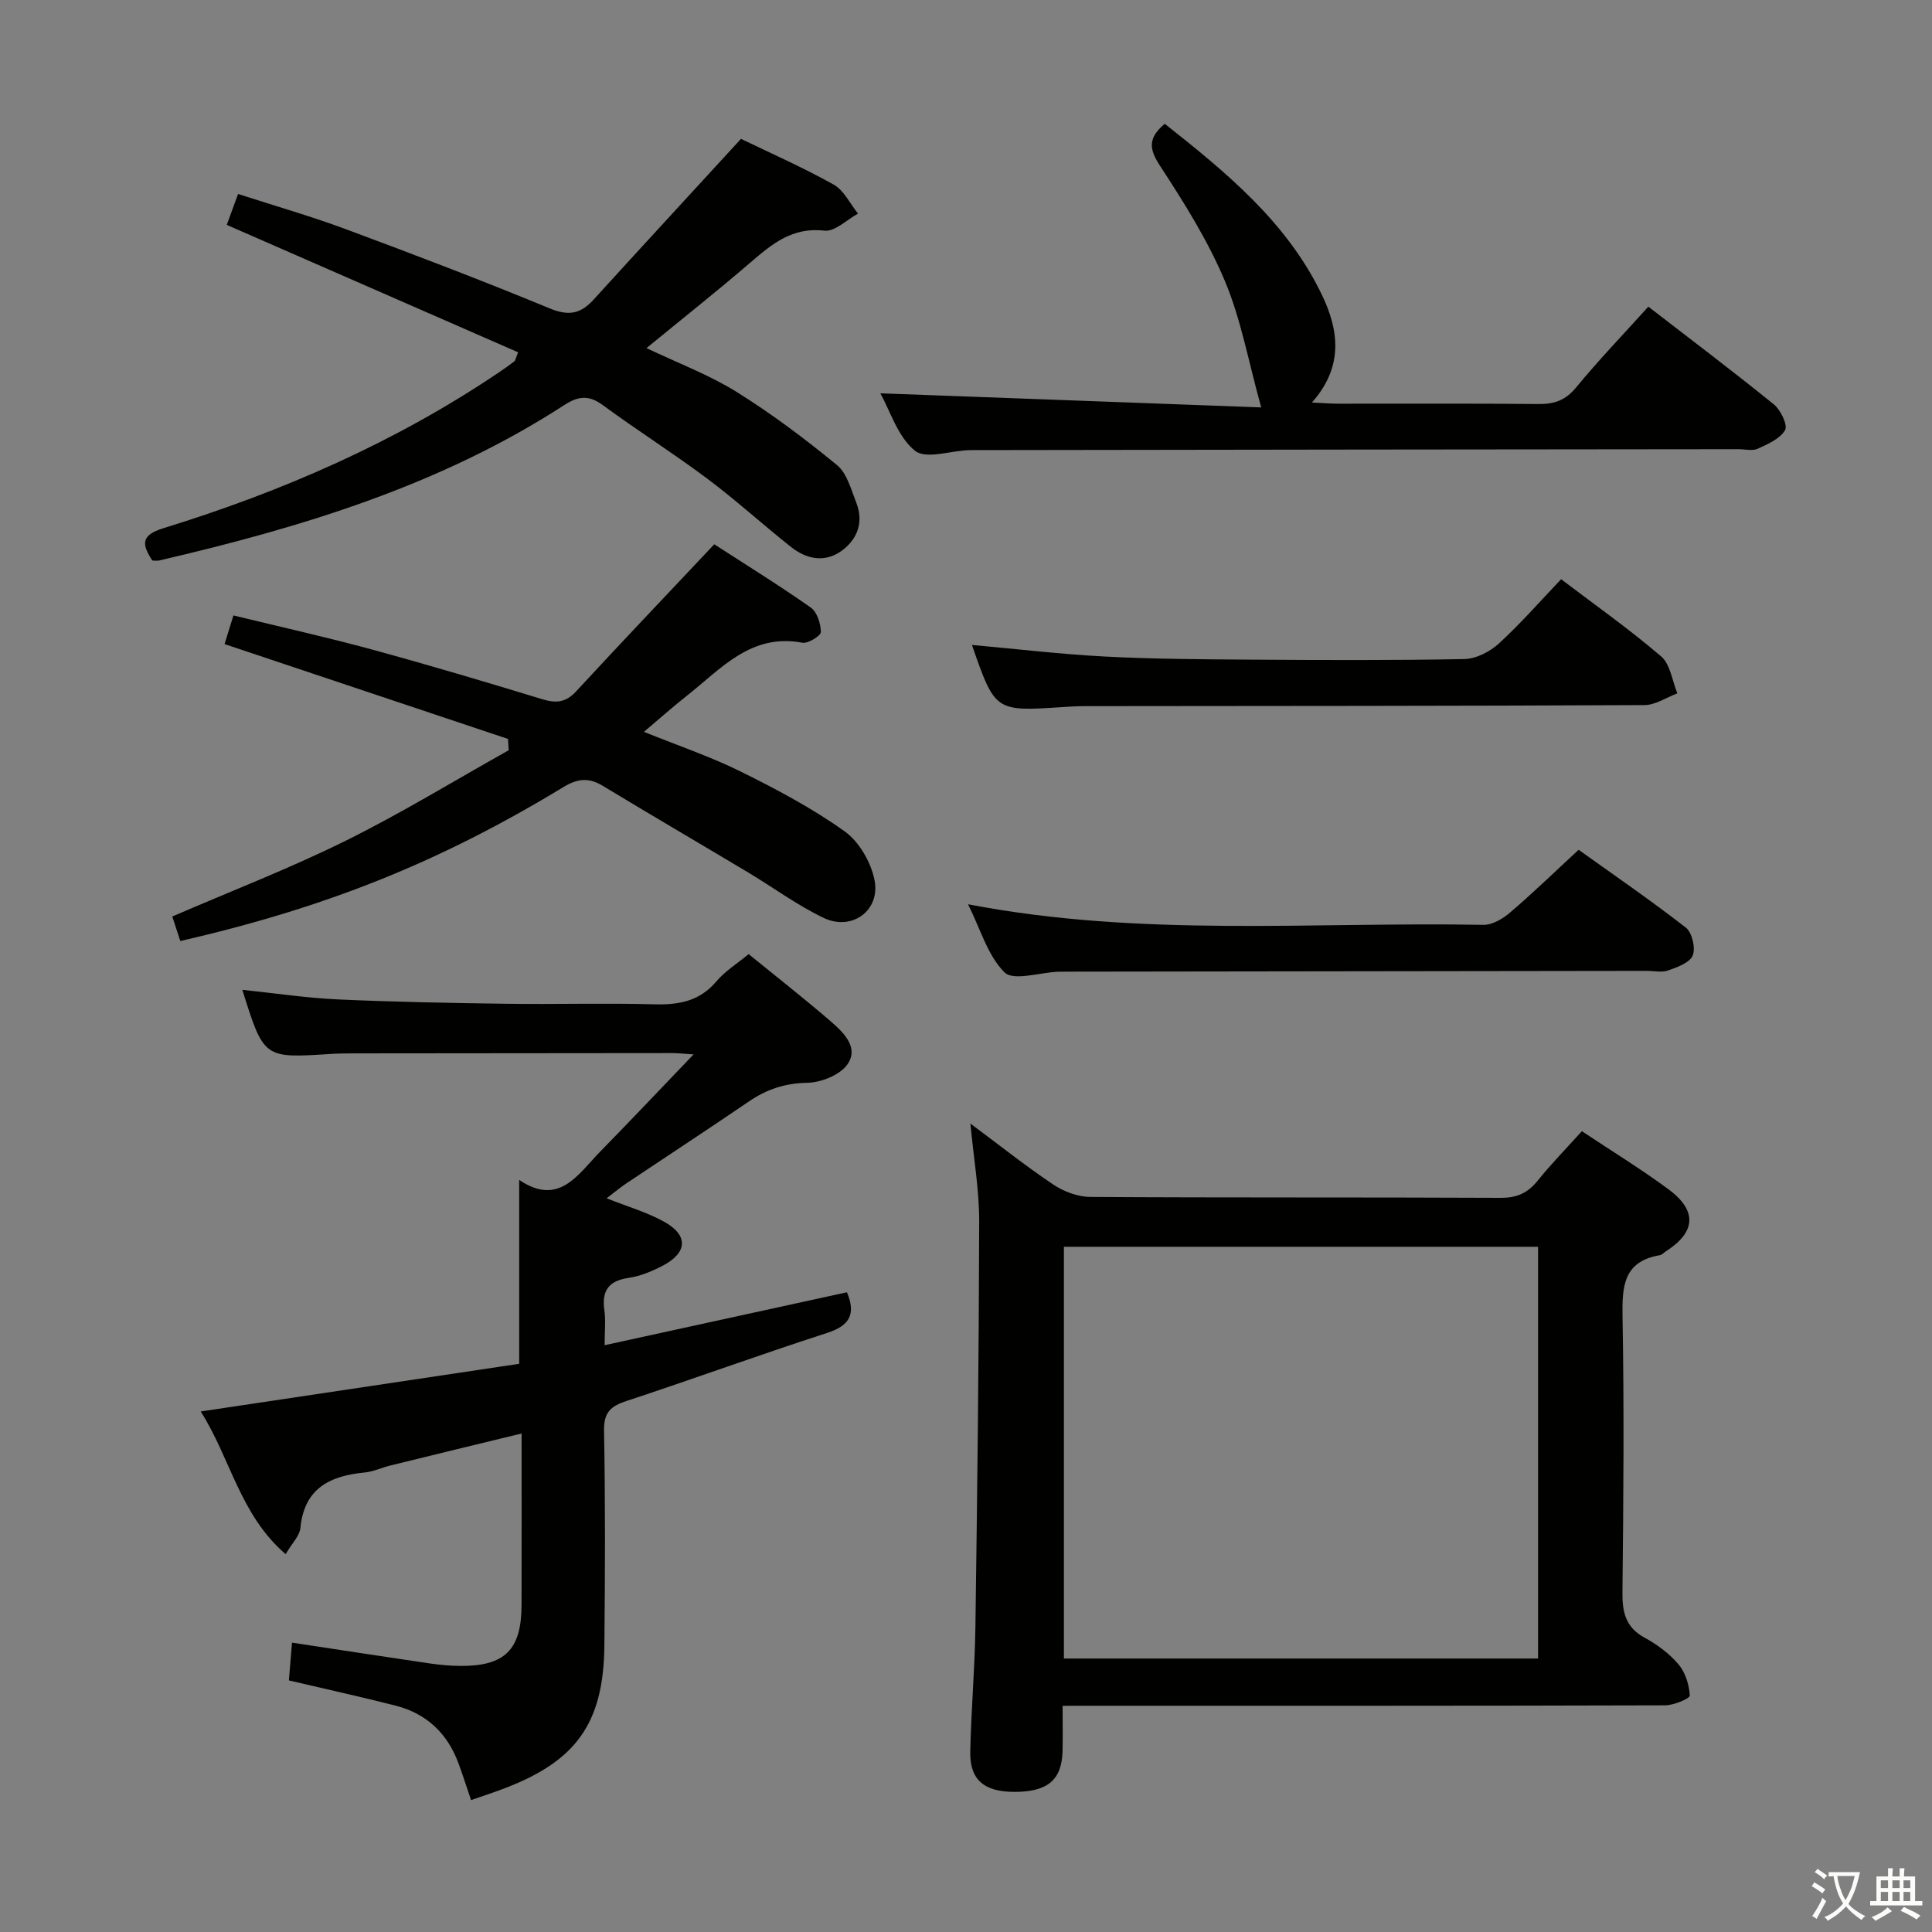 <svg enable-background="new 0 0 400 400" viewBox="0 0 400 400" xmlns="http://www.w3.org/2000/svg"><rect x="0" y="0" width="400" height="400" fill="#808080" stroke="none"/><path d="m377.9 391.2c-.2.3-.4.5-.6.8-.7-.6-1.4-1-2.2-1.5.2-.3.4-.5.5-.8.6.4 1.4.8 2.3 1.5zm-1.8 6.1c-.2-.2-.5-.4-.9-.6.4-.6.8-1.2 1.2-1.9s.7-1.3.9-1.9c.3.3.5.5.8.7-.7 1.3-1.4 2.6-2 3.7zm2.2-9c-.3.3-.5.5-.6.8-.6-.6-1.3-1.1-2-1.5.3-.3.5-.5.6-.7.6.5 1.3.9 2 1.4zm.3.2v-.9h2 4.5c-.3 1.3-.6 2.5-1 3.6s-.9 2.1-1.4 3c.4.5 1 1 1.6 1.4s1.2.8 1.9 1.1c-.3.2-.5.4-.8.8-.4-.3-1-.7-1.6-1.2s-1.2-1.1-1.6-1.6c-.5.6-1.1 1.1-1.7 1.6s-1.4.9-2.1 1.4c-.1-.3-.3-.5-.7-.8.6-.2 1.2-.5 1.9-1s1.4-1.1 2-1.8c-.5-.8-.9-1.6-1.2-2.5s-.6-2-.8-3.2c-.4.1-.7.1-1 .1zm2.5 2.7c.3 1 .7 1.7 1 2.2.3-.5.6-1.1 1-2s.6-1.9.9-3h-3.2-.4c.1.9.3 1.8.7 2.8z" fill="#fbfcfa"/><path d="m396.5 388.5v1.5 3.6h1.5v.9c-.4 0-1 0-1.7 0h-7.9c-.5 0-.9 0-1.2 0v-.9h1.3v-3.5c0-.7 0-1.2 0-1.6h2.4c0-.8 0-1.4 0-1.7h1c0 .3-.1.8-.1 1.7h1.5c0-.8 0-1.4 0-1.7h1c0 .3-.1.9-.1 1.7zm-8.2 9.2c-.2-.3-.5-.5-.8-.8.8-.3 1.4-.6 1.9-.9s1-.7 1.4-1.1c.3.3.6.5.9.8-1.6 1-2.8 1.6-3.4 2zm2.6-6.8v-1.6h-1.5v1.6zm0 2.7v-1.9h-1.5v1.9zm2.4-2.7v-1.6h-1.5v1.6zm0 2.7v-1.9h-1.5v1.9zm.2 2 .7-.8c.4.2.9.5 1.6.8s1.3.7 1.8 1c-.3.3-.5.5-.8.8-.4-.3-1.5-1-3.3-1.8zm2-4.7v-1.6h-1.4v1.6zm0 2.7v-1.9h-1.4v1.9z" fill="#fbfcfa"/><g fill="#010100"><path d="m155 197.54c6 4.88 11.64 9.29 17.05 13.97 2.63 2.28 5.84 5.4 3.39 8.87-1.56 2.2-5.44 3.75-8.32 3.8-4.59.09-8.35 1.33-12.03 3.84-8.39 5.72-16.89 11.28-25.33 16.93-1.32.88-2.54 1.91-4.17 3.14 4.37 1.74 8.36 2.89 11.9 4.85 5.09 2.82 4.87 6.43-.34 9.14-2.18 1.14-4.59 2.14-6.99 2.49-4.17.61-5.62 2.67-5.03 6.73.3 2.09.05 4.26.05 7.21 17.13-3.74 33.6-7.34 50.17-10.96 1.88 4.52.62 6.89-4.11 8.42-13.91 4.5-27.65 9.51-41.54 14.09-3.25 1.07-4.71 2.35-4.64 6.12.27 14.83.22 29.66.07 44.49-.16 16.25-5.9 24.12-21.35 29.84-2.02.75-4.07 1.42-6.25 2.18-.9-2.64-1.69-5.12-2.59-7.57-2.28-6.22-6.61-10.34-13.02-11.98-7.2-1.84-14.47-3.43-22.11-5.23.22-2.63.42-5.03.65-7.82 9.81 1.49 19.1 2.92 28.41 4.29 2.13.31 4.3.52 6.46.53 9.19.06 12.63-3.35 12.65-12.56.03-11.65.01-23.3.01-35.56-9.35 2.27-18.27 4.43-27.19 6.63-1.77.43-3.48 1.27-5.26 1.44-7.22.69-12.56 3.26-13.35 11.51-.16 1.61-1.69 3.08-3.05 5.4-9.45-8.12-11.39-19.77-17.58-29.54 22.47-3.37 44.24-6.63 65.93-9.87 0-12.87 0-25.11 0-38.07 8.26 5.59 12.18-1.17 16.79-5.88 6.25-6.38 12.38-12.88 19.32-20.11-2.22-.14-3.3-.27-4.37-.27-21.99.01-43.99.03-65.98.06-1.67 0-3.33.02-5 .13-13.64.88-13.64.89-18.08-13.29 6.72.7 13.25 1.69 19.81 1.99 11.63.53 23.27.74 34.92.9 10.16.14 20.33-.17 30.49.11 5.1.14 9.42-.6 12.92-4.73 1.78-2.12 4.25-3.65 6.69-5.66z"/><path d="m220 353.17c0 3.49.06 6.44-.01 9.39-.16 5.95-3.08 8.41-9.88 8.43-6.36.02-9.36-2.5-9.23-8.36.19-8.64.95-17.27 1.07-25.91.39-27.96.72-55.91.78-83.87.01-6.43-1.12-12.86-1.82-20.23 6.08 4.52 11.47 8.82 17.18 12.64 2.17 1.45 5.07 2.54 7.64 2.55 28.31.18 56.62.05 84.93.19 3.34.02 5.61-.97 7.67-3.52 2.8-3.48 5.94-6.69 9.18-10.28 6.11 4.07 12.2 7.8 17.92 12.02 6.01 4.44 5.68 8.88-.52 12.85-.42.27-.8.72-1.25.8-7.55 1.29-7.84 6.43-7.73 12.77.34 18.98.19 37.97-.02 56.95-.05 4.18.62 7.32 4.6 9.48 2.6 1.41 5.13 3.3 7.02 5.53 1.42 1.68 2.19 4.23 2.33 6.45.04.59-3.3 2.01-5.1 2.02-39.47.12-78.94.09-118.41.09-1.94.01-3.89.01-6.35.01zm.27-95.04v85.25h98.17c0-28.67 0-56.9 0-85.25-32.83 0-65.28 0-98.17 0z"/><path d="m153.41 28.75c5.83 2.82 12.67 5.83 19.18 9.46 2.14 1.19 3.4 3.97 5.06 6.02-2.32 1.25-4.8 3.77-6.95 3.52-6.64-.77-10.84 2.73-15.3 6.57-6.9 5.94-14.05 11.6-21.55 17.75 6.54 3.12 12.94 5.52 18.62 9.05 7.28 4.53 14.19 9.73 20.82 15.17 2.08 1.71 2.93 5.08 4.01 7.83 1.52 3.88.29 7.38-2.86 9.78-3.49 2.65-7.34 1.97-10.62-.62-5.87-4.64-11.41-9.71-17.4-14.19-7.06-5.28-14.53-10.01-21.64-15.23-2.91-2.13-5.08-1.86-7.98.02-25.66 16.63-54.39 25.32-83.83 32.16-.46.11-.96.01-1.44.01-2.2-3.38-2.39-5.25 2.33-6.7 24.57-7.58 47.98-17.78 69.39-32.22 1.1-.74 2.18-1.51 3.24-2.32.21-.16.24-.54.78-1.87-19.96-8.73-39.96-17.48-60.32-26.38.64-1.76 1.36-3.73 2.34-6.4 7.56 2.45 15.01 4.58 22.26 7.27 14.16 5.26 28.28 10.64 42.23 16.41 3.91 1.62 6.4 1.18 9.09-1.78 9.94-10.92 19.96-21.77 30.54-33.31z"/><path d="m46.49 133.35c.57-1.83 1.1-3.55 1.84-5.93 9.68 2.36 19.19 4.47 28.58 7.03 11.85 3.23 23.63 6.73 35.38 10.32 2.88.88 4.88.66 7-1.64 9.24-10 18.62-19.86 28.59-30.44 6.16 3.99 13.2 8.34 19.96 13.08 1.32.92 2.09 3.34 2.11 5.08.01.77-2.65 2.44-3.82 2.22-10.65-2.02-16.83 5.39-23.89 10.95-2.86 2.25-5.57 4.68-8.92 7.5 7.05 2.85 13.74 5.11 20.01 8.21 7.42 3.67 14.82 7.59 21.53 12.38 3.02 2.15 5.49 6.45 6.21 10.15 1.21 6.28-4.72 10.56-10.52 7.79-5.51-2.63-10.5-6.34-15.77-9.49-9.98-5.97-20.02-11.83-29.96-17.85-2.9-1.76-5.22-1.55-8.18.25-25.67 15.59-49.23 24.97-79.31 31.87-.55-1.68-1.11-3.38-1.66-5.08 12.12-5.24 24.2-9.9 35.77-15.62s22.61-12.49 33.88-18.8c-.05-.78-.1-1.56-.14-2.34-19.39-6.49-38.79-12.98-58.69-19.64z"/><path d="m341.27 63.49c8.97 6.93 17.61 13.44 26 20.25 1.41 1.14 2.9 4.28 2.31 5.31-1.04 1.8-3.58 2.9-5.68 3.86-1.1.5-2.63.09-3.96.09-52.98.05-105.95.1-158.93.19-3.95.01-9.22 2-11.55.15-3.58-2.85-5.14-8.24-7.2-11.91 26.19.97 52.41 1.94 78.86 2.92-2.66-9.55-4.19-18.27-7.54-26.22-3.51-8.34-8.42-16.16-13.39-23.77-2.27-3.47-2.6-5.74.96-8.73 12.72 10.07 25.34 20.36 32.58 35.51 3.43 7.18 4.52 14.72-2.11 22.2 2.32.11 3.88.24 5.45.24 13.83.02 27.66-.07 41.48.07 3.24.03 5.56-.76 7.73-3.39 4.64-5.64 9.71-10.92 14.99-16.77z"/><path d="m200.42 187.22c35.9 6.9 71.39 3.6 106.72 4.26 1.84.03 4.02-1.27 5.52-2.56 4.67-3.99 9.09-8.28 14.18-12.98 6.96 4.99 14.74 10.32 22.18 16.1 1.3 1.01 2.06 4.2 1.45 5.76-.59 1.5-3.17 2.44-5.06 3.11-1.33.48-2.97.1-4.46.1-39.98.05-79.96.11-119.94.16-.67 0-1.33 0-2 .02-3.79.16-9.17 1.95-11.02.14-3.5-3.46-4.99-8.97-7.57-14.11z"/><path d="m201.23 133.53c9.15.82 18.34 1.92 27.56 2.4 9.96.52 19.95.57 29.92.64 14.82.1 29.65.17 44.47-.12 2.43-.05 5.3-1.52 7.15-3.22 4.52-4.14 8.57-8.79 12.88-13.31 7.11 5.4 14.18 10.38 20.72 15.99 1.9 1.63 2.27 5.04 3.35 7.64-2.27.85-4.54 2.42-6.81 2.43-38.64.19-77.28.18-115.92.22-1.5 0-2.99.09-4.49.19-14.04.93-14.04.93-18.83-12.86z"/></g></svg>